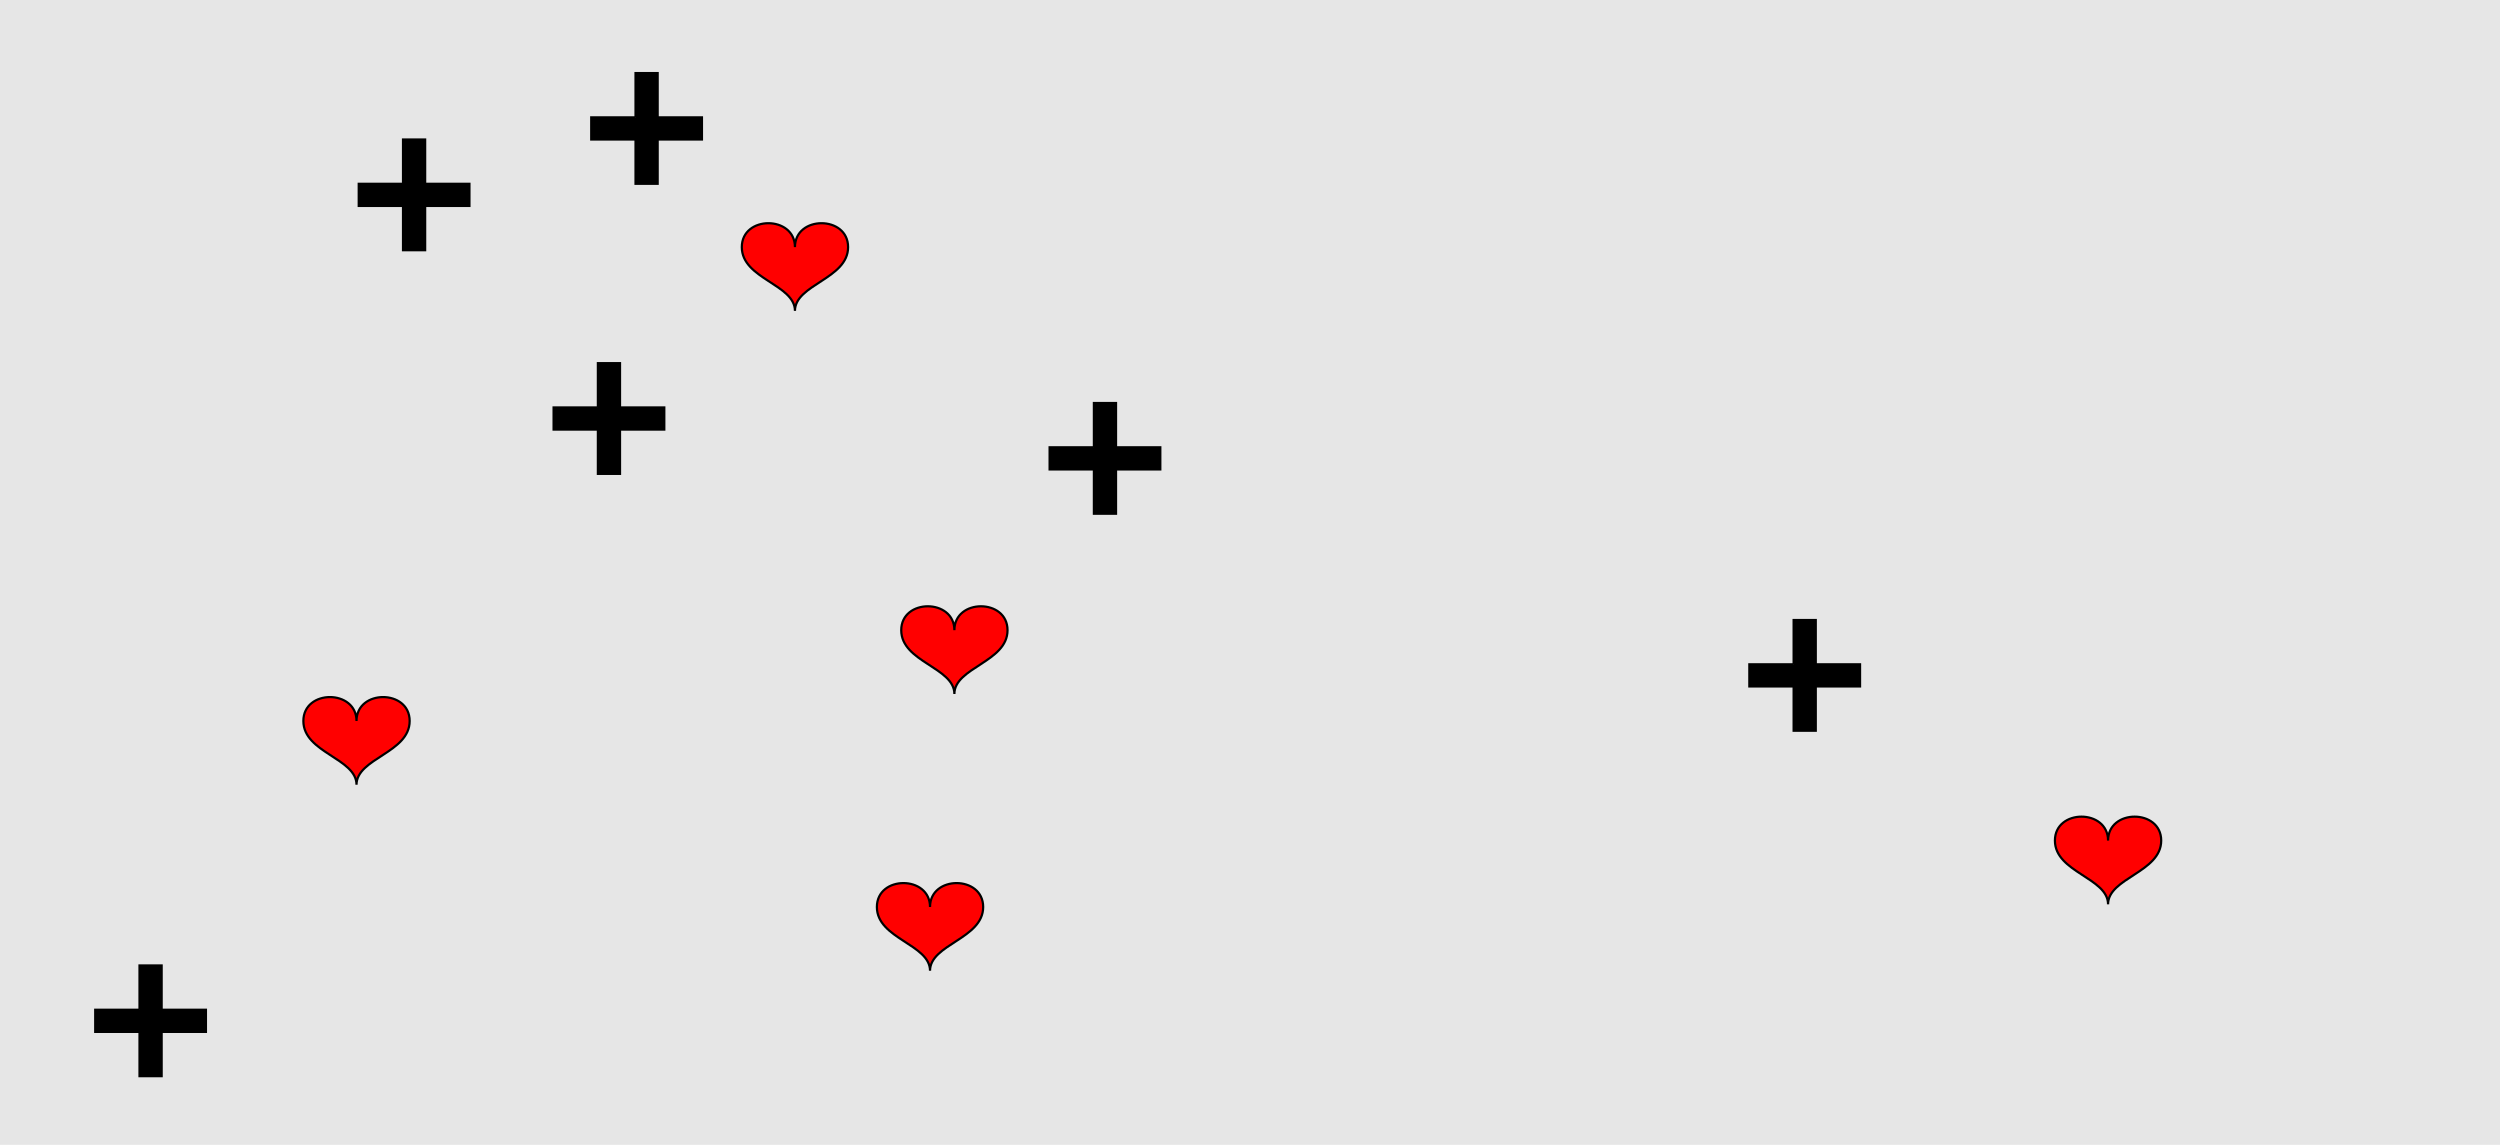 <?xml version="1.0" encoding="UTF-8"?>
<svg xmlns="http://www.w3.org/2000/svg" xmlns:xlink="http://www.w3.org/1999/xlink" width="1129pt" height="517pt" viewBox="0 0 1129 517" version="1.1">
<g id="surface846">
<rect x="0" y="0" width="1129" height="517" style="fill:rgb(90%,90%,90%);fill-opacity:1;stroke:none;"/>
<path style="fill-rule:nonzero;fill:rgb(100%,0%,0%);fill-opacity:1;stroke-width:1;stroke-linecap:butt;stroke-linejoin:miter;stroke:rgb(0%,0%,0%);stroke-opacity:1;stroke-miterlimit:10;" d="M 420 409.602 C 420 395.199 396 395.199 396 409.602 C 396 424 420 426.398 420 438.398 C 420 426.398 444 424 444 409.602 C 444 395.199 420 395.199 420 409.602 "/>
<path style="fill-rule:nonzero;fill:rgb(100%,0%,0%);fill-opacity:1;stroke-width:1;stroke-linecap:butt;stroke-linejoin:miter;stroke:rgb(0%,0%,0%);stroke-opacity:1;stroke-miterlimit:10;" d="M 161 325.602 C 161 311.199 137 311.199 137 325.602 C 137 340 161 342.398 161 354.398 C 161 342.398 185 340 185 325.602 C 185 311.199 161 311.199 161 325.602 "/>
<path style="fill-rule:nonzero;fill:rgb(100%,0%,0%);fill-opacity:1;stroke-width:1;stroke-linecap:butt;stroke-linejoin:miter;stroke:rgb(0%,0%,0%);stroke-opacity:1;stroke-miterlimit:10;" d="M 431 284.602 C 431 270.199 407 270.199 407 284.602 C 407 299 431 301.398 431 313.398 C 431 301.398 455 299 455 284.602 C 455 270.199 431 270.199 431 284.602 "/>
<path style="fill-rule:nonzero;fill:rgb(100%,0%,0%);fill-opacity:1;stroke-width:1;stroke-linecap:butt;stroke-linejoin:miter;stroke:rgb(0%,0%,0%);stroke-opacity:1;stroke-miterlimit:10;" d="M 952 379.602 C 952 365.199 928 365.199 928 379.602 C 928 394 952 396.398 952 408.398 C 952 396.398 976 394 976 379.602 C 976 365.199 952 365.199 952 379.602 "/>
<path style="fill-rule:nonzero;fill:rgb(100%,0%,0%);fill-opacity:1;stroke-width:1;stroke-linecap:butt;stroke-linejoin:miter;stroke:rgb(0%,0%,0%);stroke-opacity:1;stroke-miterlimit:10;" d="M 359 111.602 C 359 97.199 335 97.199 335 111.602 C 335 126 359 128.398 359 140.398 C 359 128.398 383 126 383 111.602 C 383 97.199 359 97.199 359 111.602 "/>
<path style="fill-rule:nonzero;fill:rgb(0%,0%,0%);fill-opacity:1;stroke-width:1;stroke-linecap:butt;stroke-linejoin:miter;stroke:rgb(0%,0%,0%);stroke-opacity:1;stroke-miterlimit:10;" d="M 270 184 L 250 184 L 250 194 L 270 194 L 270 214 L 280 214 L 280 194 L 300 194 L 300 184 L 280 184 L 280 164 L 270 164 L 270 184 "/>
<path style="fill-rule:nonzero;fill:rgb(0%,0%,0%);fill-opacity:1;stroke-width:1;stroke-linecap:butt;stroke-linejoin:miter;stroke:rgb(0%,0%,0%);stroke-opacity:1;stroke-miterlimit:10;" d="M 494 202 L 474 202 L 474 212 L 494 212 L 494 232 L 504 232 L 504 212 L 524 212 L 524 202 L 504 202 L 504 182 L 494 182 L 494 202 "/>
<path style="fill-rule:nonzero;fill:rgb(0%,0%,0%);fill-opacity:1;stroke-width:1;stroke-linecap:butt;stroke-linejoin:miter;stroke:rgb(0%,0%,0%);stroke-opacity:1;stroke-miterlimit:10;" d="M 287 53 L 267 53 L 267 63 L 287 63 L 287 83 L 297 83 L 297 63 L 317 63 L 317 53 L 297 53 L 297 33 L 287 33 L 287 53 "/>
<path style="fill-rule:nonzero;fill:rgb(0%,0%,0%);fill-opacity:1;stroke-width:1;stroke-linecap:butt;stroke-linejoin:miter;stroke:rgb(0%,0%,0%);stroke-opacity:1;stroke-miterlimit:10;" d="M 182 83 L 162 83 L 162 93 L 182 93 L 182 113 L 192 113 L 192 93 L 212 93 L 212 83 L 192 83 L 192 63 L 182 63 L 182 83 "/>
<path style="fill-rule:nonzero;fill:rgb(0%,0%,0%);fill-opacity:1;stroke-width:1;stroke-linecap:butt;stroke-linejoin:miter;stroke:rgb(0%,0%,0%);stroke-opacity:1;stroke-miterlimit:10;" d="M 810 300 L 790 300 L 790 310 L 810 310 L 810 330 L 820 330 L 820 310 L 840 310 L 840 300 L 820 300 L 820 280 L 810 280 L 810 300 "/>
<path style="fill-rule:nonzero;fill:rgb(0%,0%,0%);fill-opacity:1;stroke-width:1;stroke-linecap:butt;stroke-linejoin:miter;stroke:rgb(0%,0%,0%);stroke-opacity:1;stroke-miterlimit:10;" d="M 63 456 L 43 456 L 43 466 L 63 466 L 63 486 L 73 486 L 73 466 L 93 466 L 93 456 L 73 456 L 73 436 L 63 436 L 63 456 "/>
</g>
</svg>
